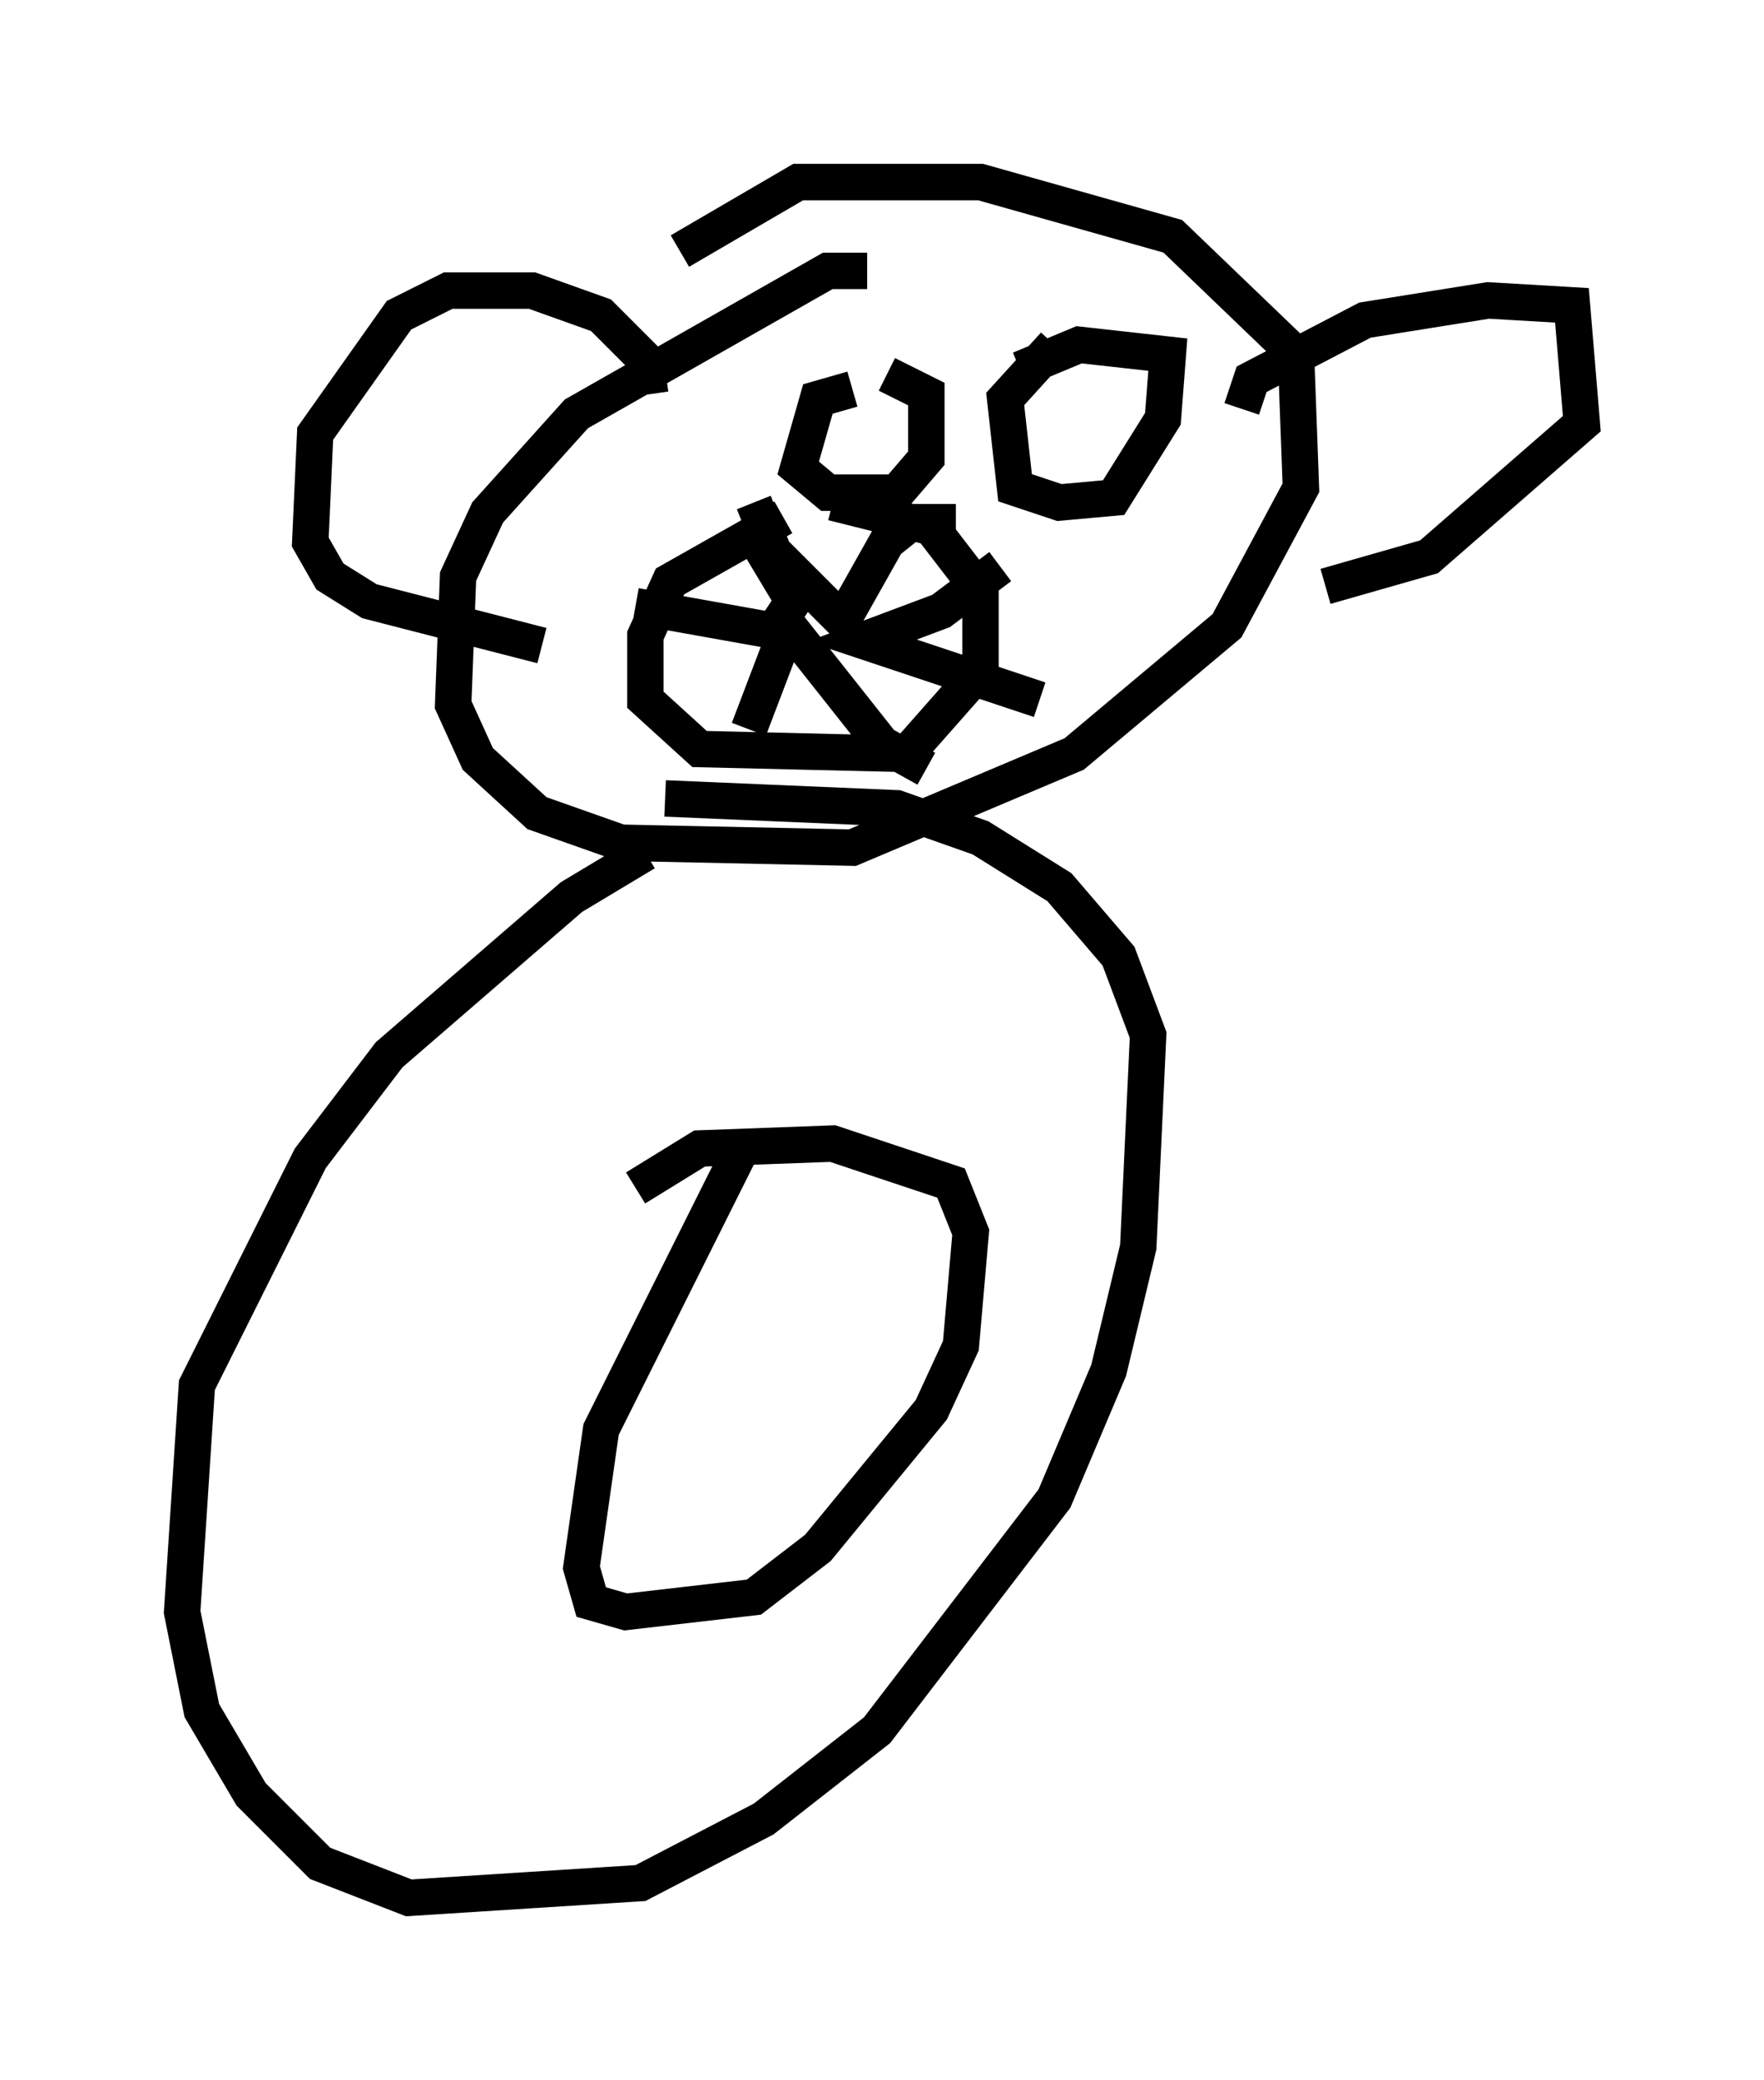 <?xml version="1.0" encoding="utf-8" ?>
<svg baseProfile="full" height="57.09" version="1.1" width="48.43" xmlns="http://www.w3.org/2000/svg" xmlns:ev="http://www.w3.org/2001/xml-events" xmlns:xlink="http://www.w3.org/1999/xlink"><defs /><rect fill="white" height="57.09" width="48.43" x="0" y="0" /><path d="M20.832, 22.726 m-3.112, 0.677 l-2.03, 1.218 -5.007, 4.33 l-2.165, 2.842 -3.112, 6.225 l-0.406, 6.225 0.541, 2.706 l1.353, 2.3 1.894, 1.894 l2.436, 0.947 6.36, -0.406 l3.383, -1.759 3.112, -2.436 l4.871, -6.36 1.488, -3.518 l0.812, -3.383 0.271, -5.819 l-0.812, -2.165 -1.624, -1.894 l-2.165, -1.353 -2.3, -0.812 l-6.36, -0.271 m5.548, -14.479 l-1.083, 0.0 -6.901, 3.924 l-2.436, 2.706 -0.812, 1.759 l-0.135, 3.518 0.677, 1.488 l1.624, 1.488 2.3, 0.812 l6.36, 0.135 6.089, -2.571 l4.195, -3.518 2.03, -3.789 l-0.135, -3.654 -3.383, -3.248 l-5.277, -1.488 -5.007, 0.0 l-3.248, 1.894 m4.736, 3.789 l-0.947, 0.271 -0.541, 1.894 l0.812, 0.677 1.894, 0.0 l0.812, -0.947 0.0, -1.759 l-1.083, -0.541 m4.601, -0.812 l-1.353, 1.488 0.271, 2.436 l1.218, 0.406 1.488, -0.135 l1.353, -2.165 0.135, -1.759 l-2.436, -0.271 -1.624, 0.677 m-6.495, 4.059 l-3.112, 1.759 -0.677, 1.488 l0.0, 1.759 1.488, 1.353 l5.683, 0.135 2.03, -2.3 l0.0, -2.165 -1.353, -1.759 l-2.706, -0.677 m-2.165, 0.0 l0.541, 1.353 1.894, 1.894 l1.218, -2.165 0.677, -0.541 l1.218, 0.0 m1.218, 1.218 l-1.624, 1.218 -2.165, 0.812 l4.871, 1.624 m-7.984, 0.812 l1.083, -2.842 2.571, 3.248 l1.218, 0.677 m-7.984, -4.465 l3.789, 0.677 0.541, -0.812 l-1.218, -2.03 m13.532, -3.248 l0.271, -0.812 3.112, -1.624 l3.383, -0.541 2.3, 0.135 l0.271, 3.248 -4.195, 3.654 l-2.842, 0.812 m-18.538, -5.277 l-0.135, -0.947 -1.218, -1.218 l-1.894, -0.677 -2.3, 0.0 l-1.353, 0.677 -2.3, 3.248 l-0.135, 2.977 0.541, 0.947 l1.083, 0.677 4.736, 1.218 m5.413, 13.938 l-3.789, 7.578 -0.541, 3.789 l0.271, 0.947 0.947, 0.271 l3.518, -0.406 1.759, -1.353 l3.112, -3.789 0.812, -1.759 l0.271, -3.112 -0.541, -1.353 l-3.248, -1.083 -3.654, 0.135 l-1.759, 1.083 " fill="none" stroke="black" stroke-width="1" /></svg>